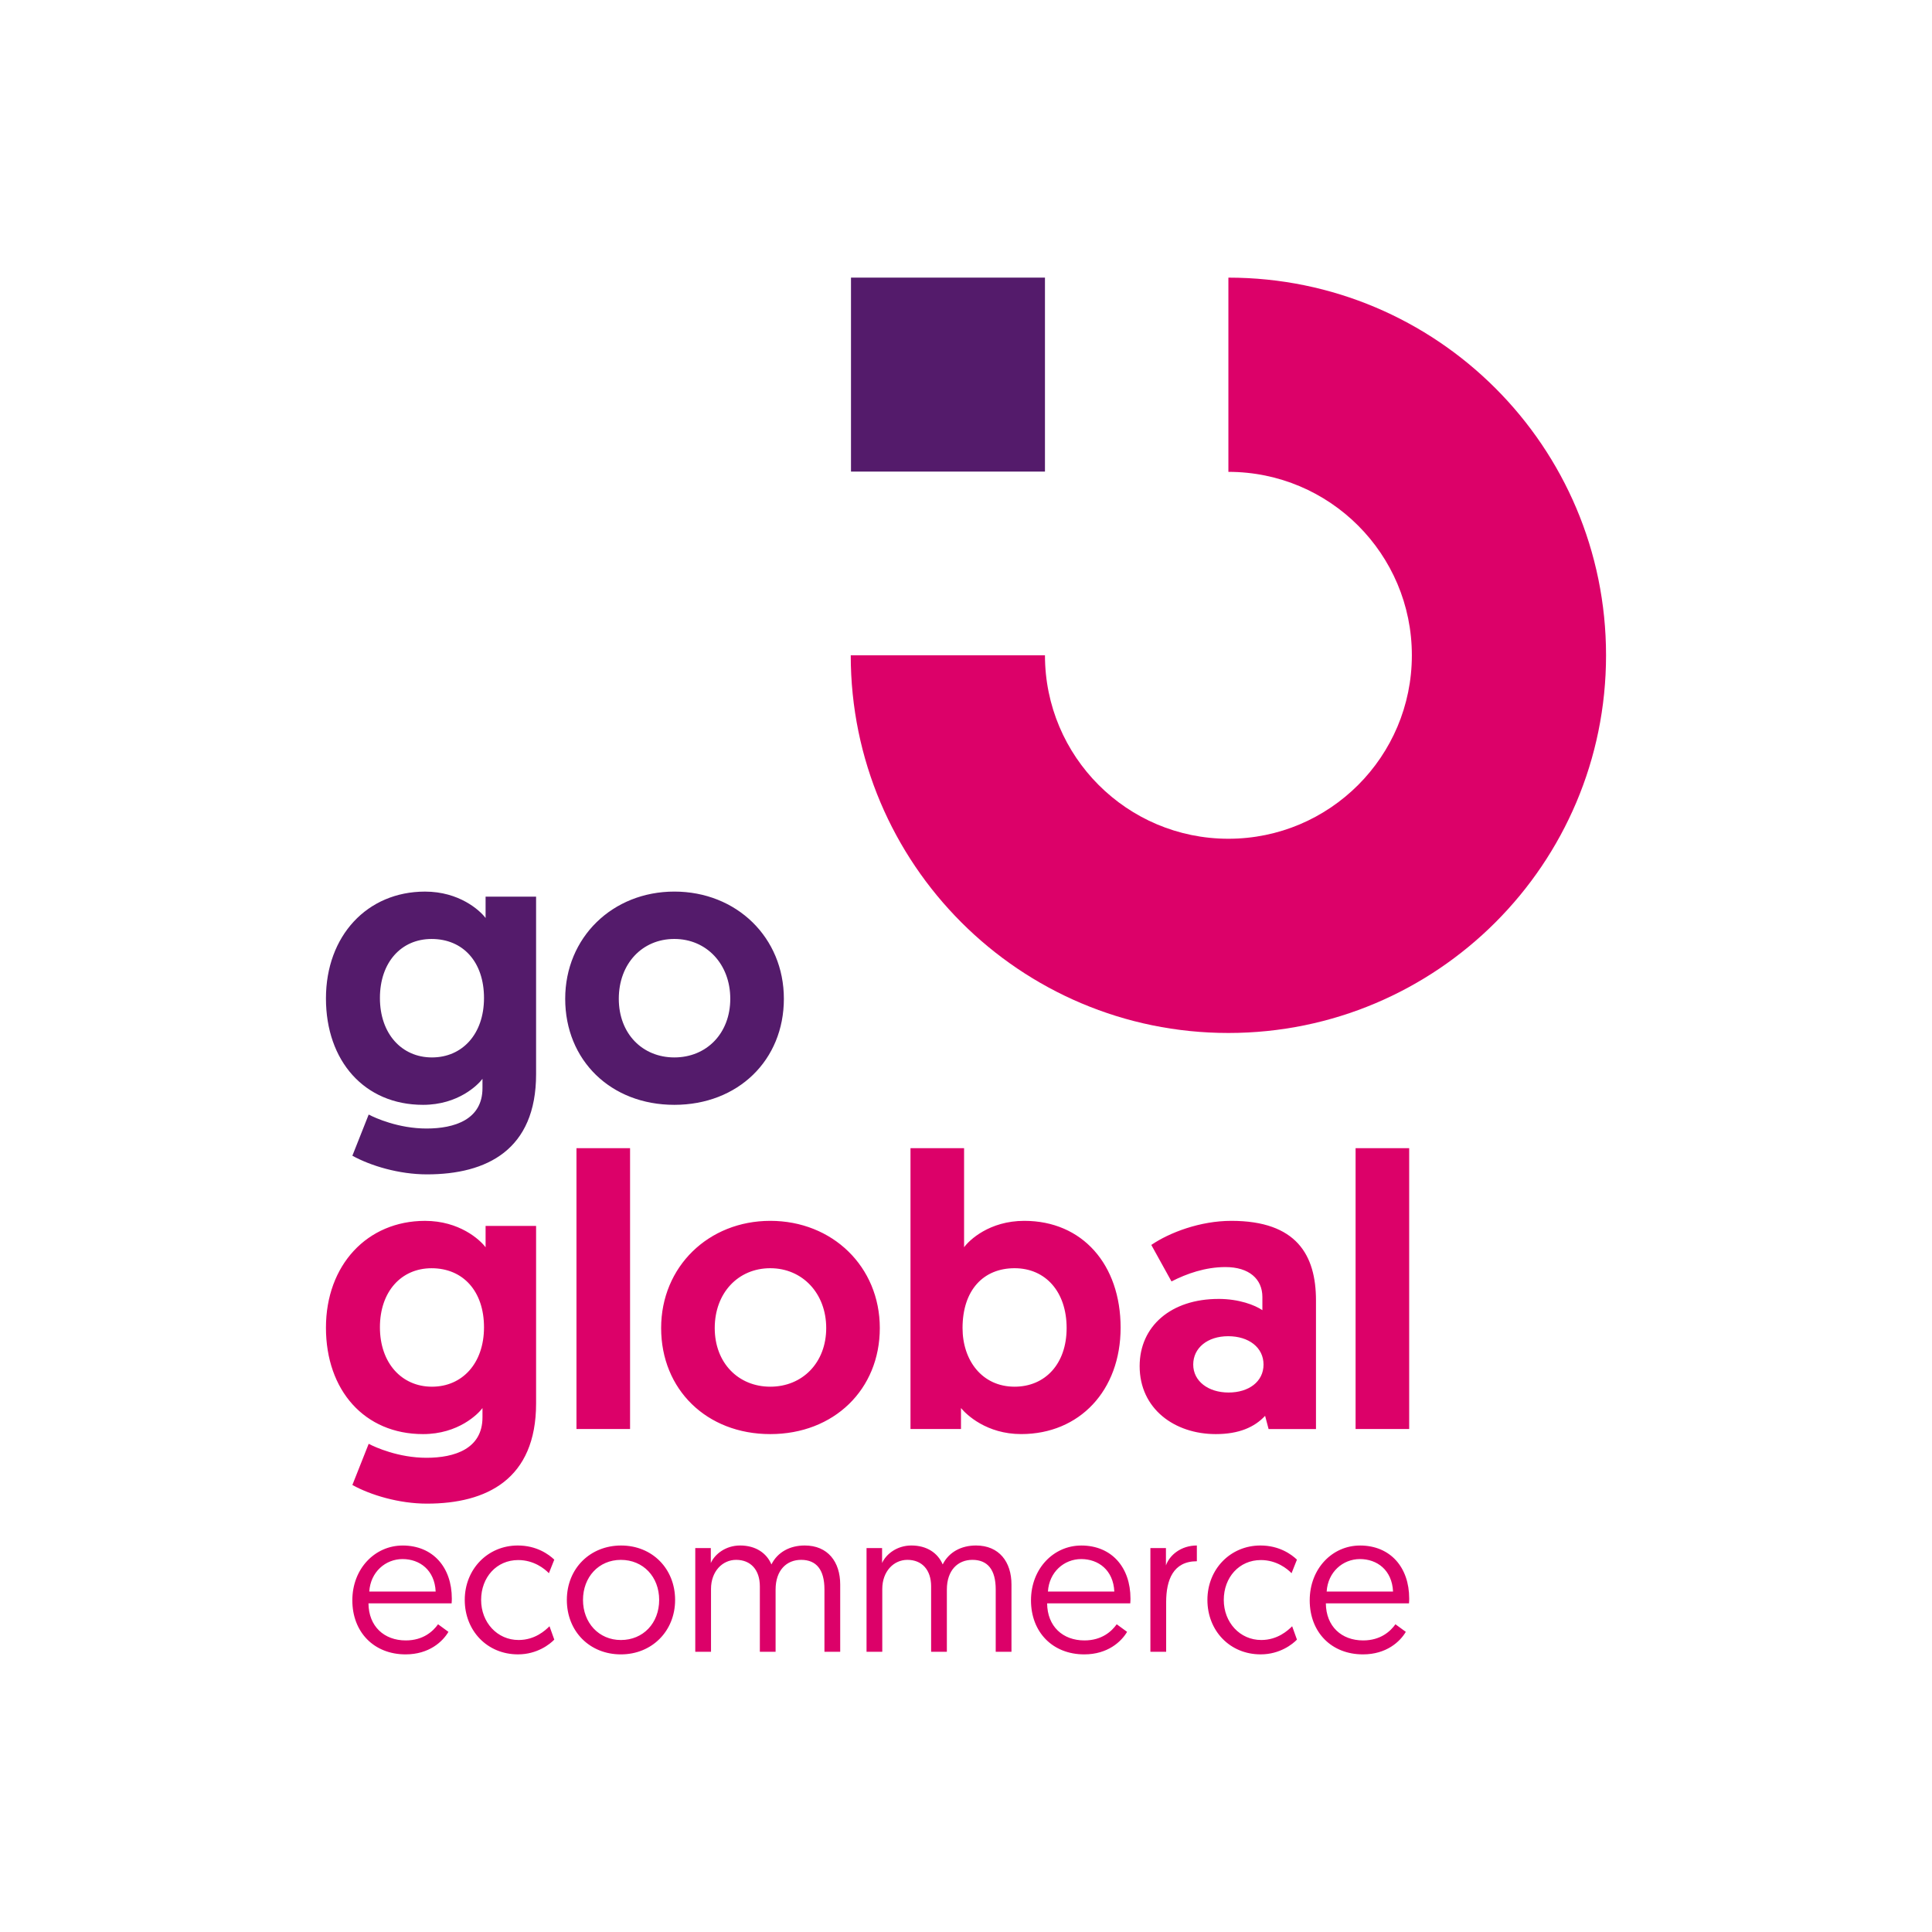 <?xml version="1.0" ?>
<svg xmlns="http://www.w3.org/2000/svg" viewBox="0 0 1080 1080">
	<defs>
		<style>.cls-1{fill:#dc0169}.cls-2{fill:#541b6b}</style>
	</defs>
	<path d="M475.71 155.2h108.43v108.43H475.71z" class="cls-2" transform="rotate(-180 529.925 209.41)"/>
	<path d="M686.68 155.2v108.57c56.63 0 102.56 45.91 102.56 102.54s-45.92 102.56-102.56 102.56-102.54-45.91-102.54-102.56H475.57c0 116.6 94.51 211.13 211.11 211.13s211.11-94.53 211.11-211.13S803.28 155.2 686.68 155.2ZM225.04 863.95c17.05 0 27.53 12.26 27.53 29.65 0 .33 0 1.56-.11 2.68h-46.48c.11 12.93 8.81 20.73 20.84 20.73 9.81 0 15.27-5.13 18.06-9.03l5.8 4.24c-3.23 5.46-10.81 12.59-23.96 12.59-17.61 0-29.76-12.37-29.76-30.2s12.71-30.65 28.09-30.65Zm18.5 25.75c-.56-12.04-8.92-18.17-18.5-18.17s-17.94 7.24-18.61 18.17h37.11ZM306.84 879.44c-2.34-2.45-8.36-7.36-17.16-7.36-12.15 0-20.73 9.7-20.73 22.29s9.03 22.4 20.95 22.4c9.14 0 14.93-5.35 17.27-7.69l2.68 7.47c-2.34 2.45-9.47 8.25-20.29 8.25-17.27 0-29.76-13.26-29.76-30.43s12.82-30.43 29.65-30.43c10.59 0 17.39 5.02 20.4 7.91l-3.01 7.58ZM347.19 863.95c17.5 0 30.2 13.04 30.2 30.43s-12.93 30.43-30.32 30.43-30.2-12.82-30.2-30.43 13.04-30.43 30.32-30.43Zm-.11 52.83c12.48 0 21.4-9.47 21.4-22.4s-8.92-22.4-21.4-22.4-21.18 9.7-21.18 22.4 8.8 22.4 21.18 22.4ZM469.67 923.36h-8.8v-34.89c0-10.92-4.46-16.5-13.04-16.5-8.14 0-14.27 5.8-14.27 16.61v34.77h-8.8v-36.56c0-9.25-5.13-14.82-13.26-14.82-7.69 0-14.04 6.46-14.04 16.27v35.11h-8.8v-57.96h8.69v8.36c2.23-5.02 8.36-9.81 16.38-9.81 8.69 0 14.82 4.24 17.5 10.59 3.46-6.91 10.37-10.59 18.61-10.59 12.93 0 19.84 9.14 19.84 21.84v37.56ZM565.41 923.36h-8.8v-34.89c0-10.92-4.46-16.5-13.04-16.5-8.14 0-14.27 5.8-14.27 16.61v34.77h-8.8v-36.56c0-9.25-5.13-14.82-13.26-14.82-7.69 0-14.04 6.46-14.04 16.27v35.11h-8.8v-57.96h8.69v8.36c2.23-5.02 8.36-9.81 16.38-9.81 8.69 0 14.82 4.24 17.5 10.59 3.46-6.91 10.37-10.59 18.61-10.59 12.93 0 19.84 9.14 19.84 21.84v37.56ZM604.41 863.95c17.05 0 27.53 12.26 27.53 29.65 0 .33 0 1.56-.11 2.68h-46.48c.11 12.93 8.8 20.73 20.84 20.73 9.81 0 15.27-5.13 18.06-9.03l5.8 4.24c-3.23 5.46-10.81 12.59-23.96 12.59-17.61 0-29.76-12.37-29.76-30.2s12.71-30.65 28.09-30.65Zm18.5 25.75c-.56-12.04-8.92-18.17-18.5-18.17s-17.94 7.24-18.61 18.17h37.11ZM669.05 872.75c-13.26 0-17.16 10.48-17.16 22.85v27.75h-8.81v-57.96h8.69v9.7c2.01-5.8 8.47-11.15 17.28-11.15v8.8ZM721.99 879.44c-2.34-2.45-8.36-7.36-17.16-7.36-12.15 0-20.73 9.7-20.73 22.29s9.03 22.4 20.95 22.4c9.14 0 14.93-5.35 17.27-7.69l2.68 7.47c-2.34 2.45-9.47 8.25-20.29 8.25-17.27 0-29.76-13.26-29.76-30.43s12.82-30.43 29.65-30.43c10.59 0 17.39 5.02 20.4 7.91l-3.01 7.58ZM760.22 863.95c17.05 0 27.53 12.26 27.53 29.65 0 .33 0 1.56-.11 2.68h-46.48c.11 12.93 8.81 20.73 20.84 20.73 9.81 0 15.27-5.13 18.06-9.03l5.8 4.24c-3.23 5.46-10.81 12.59-23.96 12.59-17.61 0-29.76-12.37-29.76-30.2s12.71-30.65 28.09-30.65Zm18.5 25.75c-.56-12.04-8.92-18.17-18.5-18.17s-17.94 7.24-18.61 18.17h37.11Z" class="cls-1"/>
	<path d="M206.09 623.03c3.69 1.95 16.72 7.82 32.35 7.82s31.27-4.99 31.27-22.58v-5.21c-2.39 3.26-13.46 14.55-33.22 14.55-32.79 0-54.28-24.54-54.28-59.49s23.02-59.71 55.37-59.71c19.11 0 30.62 10.42 33.87 14.76v-11.94h28.23v99.23c0 42.34-27.57 56.02-61.01 56.02-15.63 0-31.48-4.78-41.69-10.42l9.12-23.02Zm35.17-98.14c-16.94 0-28.88 13.03-28.88 33s12.16 33.22 29.09 33.22 29.09-13.03 29.09-33.22-11.73-33-29.31-33ZM376.96 498.4c34.74 0 61.23 25.62 61.23 59.93s-25.62 59.28-61.23 59.28-61.01-24.97-61.01-59.28 26.49-59.93 61.01-59.93Zm0 92.71c18.02 0 31.27-13.46 31.27-32.79s-13.24-33.44-31.27-33.44-31.05 13.9-31.05 33.44 13.24 32.79 31.05 32.79Z" class="cls-2"/>
	<path d="M206.09 807.09c3.69 1.95 16.72 7.82 32.35 7.82s31.27-4.99 31.27-22.58v-5.21c-2.39 3.26-13.46 14.55-33.22 14.55-32.79 0-54.28-24.54-54.28-59.49s23.02-59.71 55.37-59.71c19.11 0 30.62 10.42 33.87 14.76v-11.94h28.23v99.23c0 42.34-27.57 56.02-61.01 56.02-15.63 0-31.48-4.78-41.69-10.42l9.12-23.02Zm35.17-98.14c-16.94 0-28.88 13.03-28.88 33s12.16 33.22 29.09 33.22 29.09-13.03 29.09-33.22-11.73-33-29.31-33ZM322.25 641.85h29.96v156.98h-29.96V641.85ZM430.59 682.46c34.74 0 61.23 25.62 61.23 59.93s-25.62 59.28-61.23 59.28-61.01-24.97-61.01-59.28 26.49-59.93 61.01-59.93Zm0 92.71c18.02 0 31.27-13.46 31.27-32.79s-13.24-33.44-31.27-33.44-31.05 13.9-31.05 33.44 13.24 32.79 31.05 32.79ZM508.97 641.85h29.96v55.37c2.82-3.91 14.11-14.76 33.65-14.76 32.57 0 53.85 24.53 53.85 59.71s-23.02 59.49-55.58 59.49c-19.32 0-30.62-10.86-33.65-14.55v11.72h-28.23V641.85Zm58.19 133.32c16.94 0 29.09-12.59 29.09-32.79s-11.72-33.44-29.09-33.44-29.09 12.16-29.09 33.44c0 18.02 10.86 32.79 29.09 32.79ZM681.14 726.1c11.51 0 20.41 3.47 24.54 6.3v-7.38c0-9.99-7.38-16.72-20.63-16.72-11.29 0-21.71 3.69-30.18 8.03l-11.29-20.41c10.21-6.95 27.36-13.46 44.73-13.46 36.48 0 47.33 19.11 47.33 44.51v71.87h-26.49l-1.95-7.38c-5.86 6.3-14.55 10.21-27.57 10.21-23.02 0-42.56-14.11-42.56-38 0-22.36 17.59-37.56 44.08-37.56Zm5.64 52.33c11.29 0 19.54-6.08 19.54-15.63s-8.25-15.85-19.76-15.85-19.54 6.51-19.54 15.85 8.47 15.63 19.76 15.63ZM757.78 641.85h29.96v156.98h-29.96V641.85Z" class="cls-1"/>
</svg>
